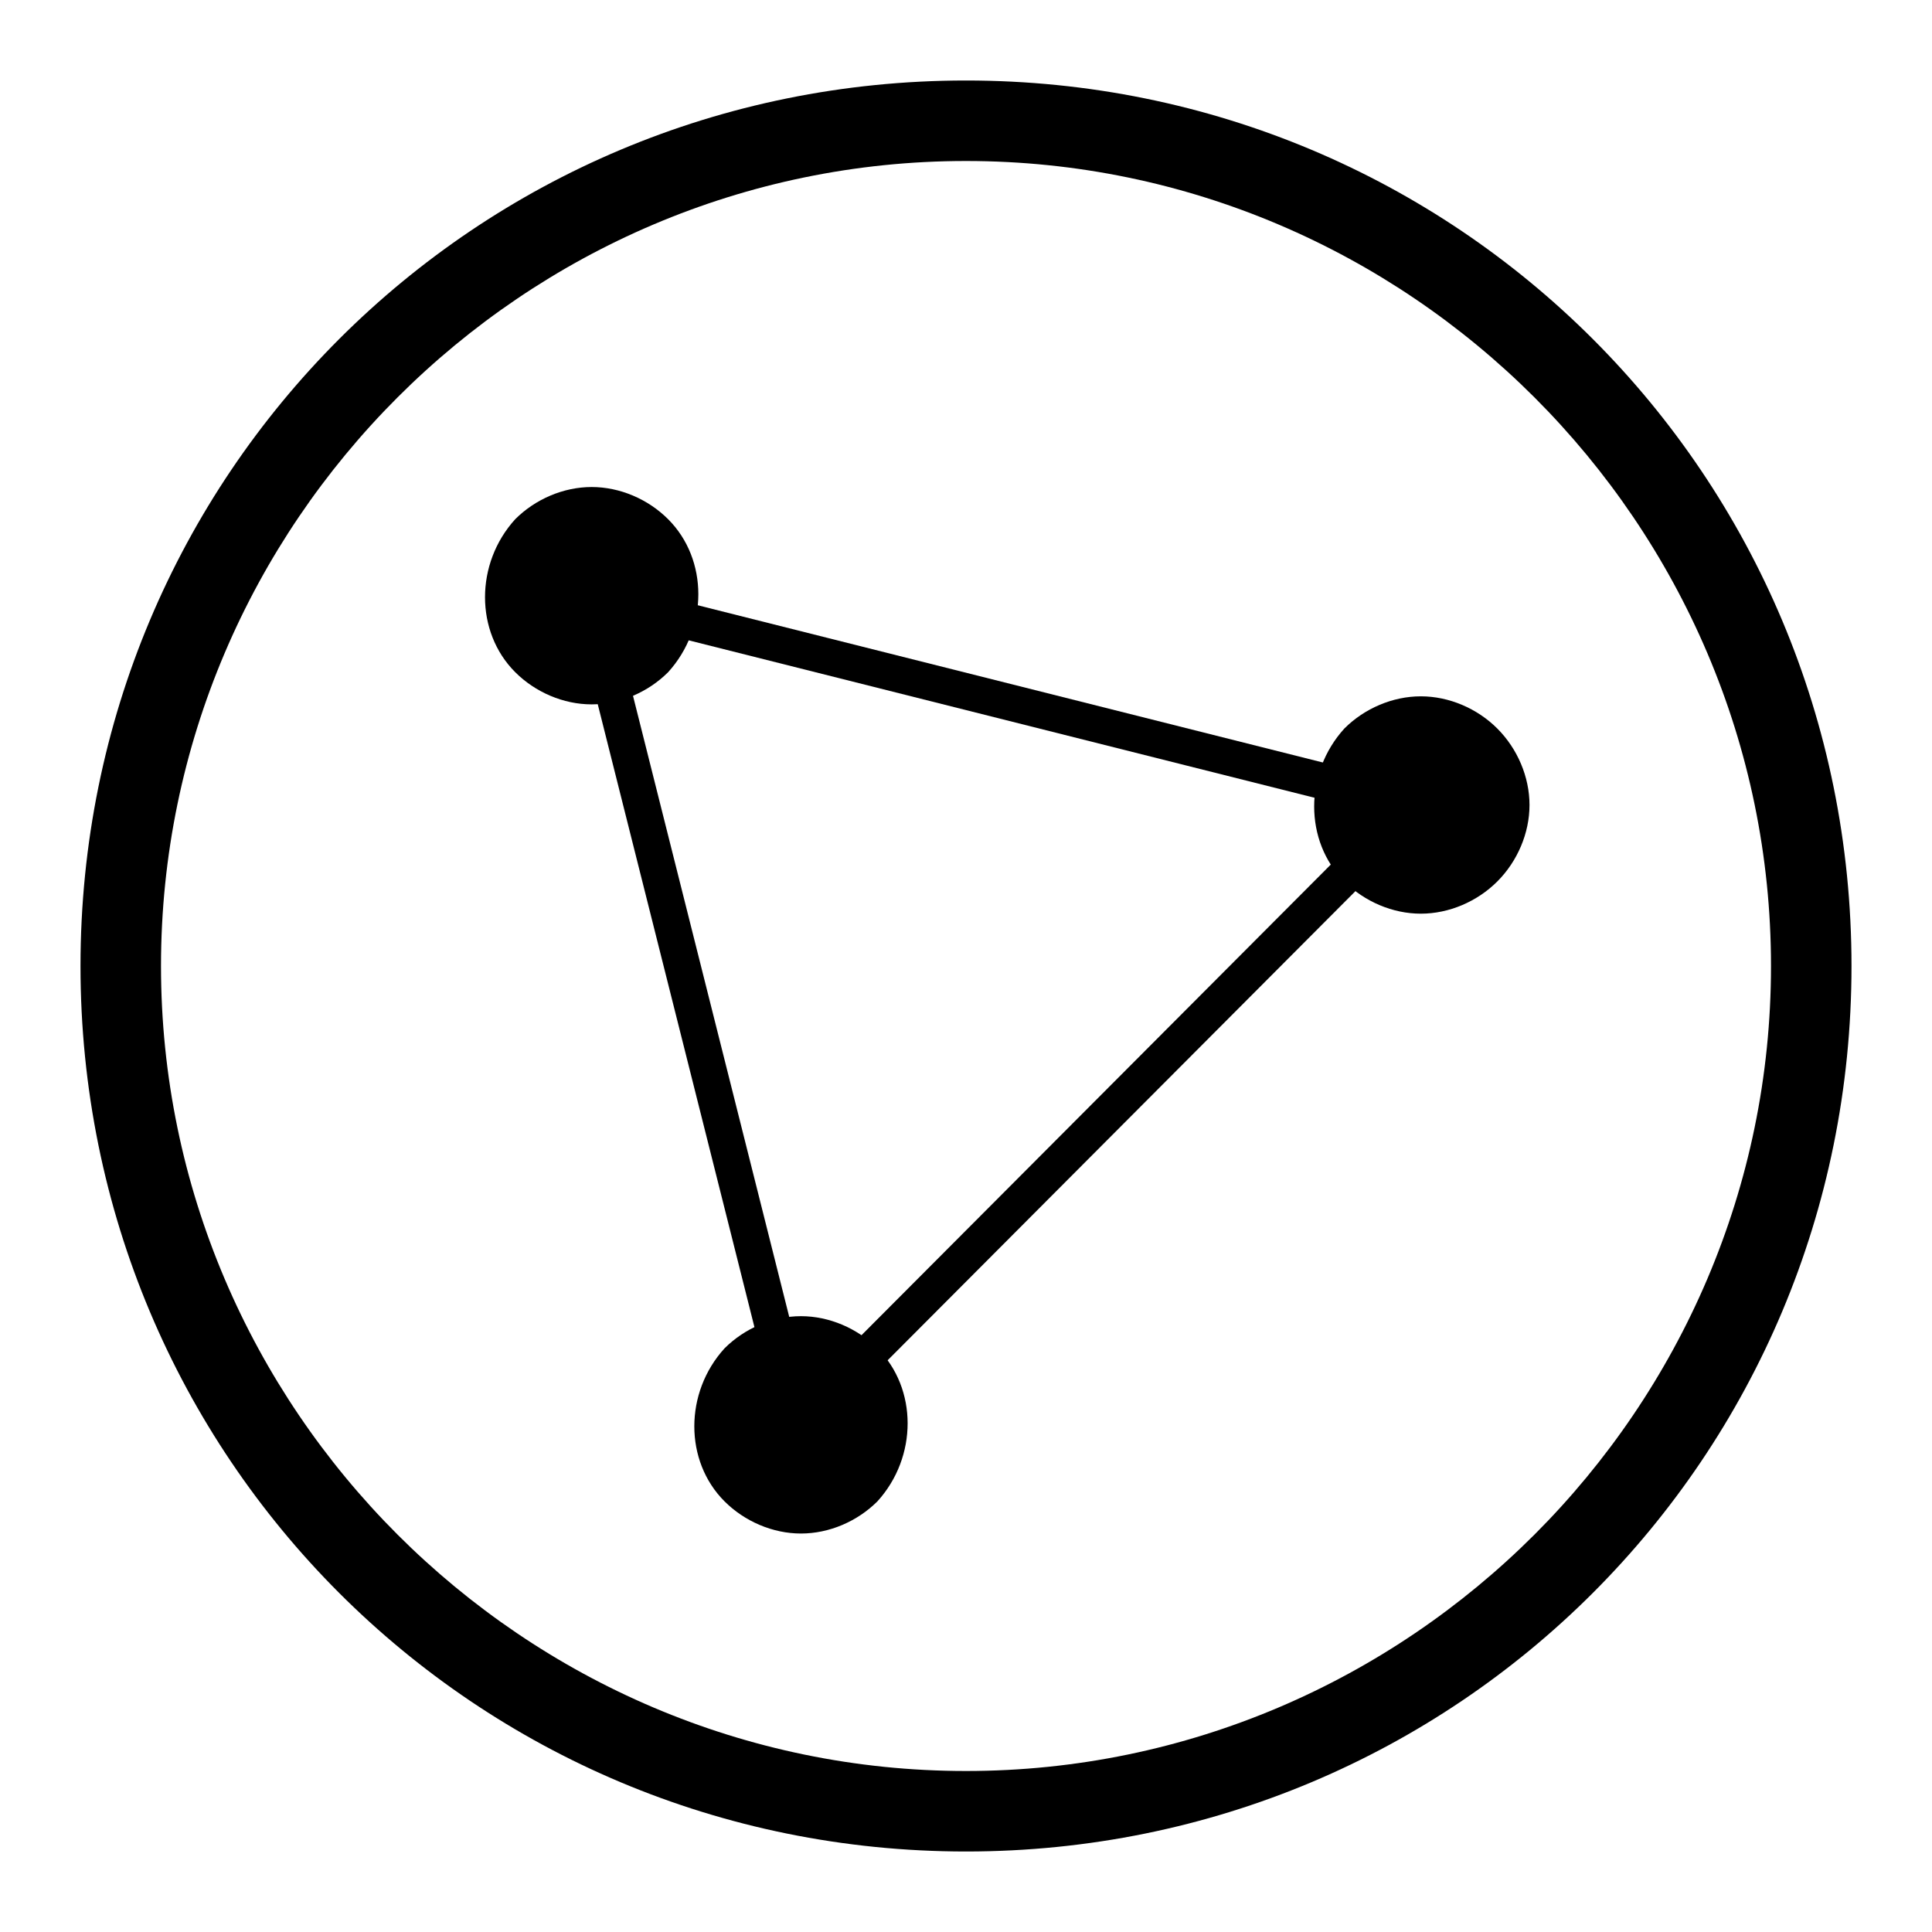 <?xml version="1.0" encoding="utf-8"?>
<!-- Generator: Adobe Illustrator 21.0.0, SVG Export Plug-In . SVG Version: 6.00 Build 0)  -->
<svg version="1.1" id="图层_1" xmlns="http://www.w3.org/2000/svg" xmlns:xlink="http://www.w3.org/1999/xlink" x="0px" y="0px"
	 viewBox="0 0 48 48" style="enable-background:new 0 0 48 48;" xml:space="preserve">
<g>
	<path d="M24,4c11,0,20,9,20,20s-9,20-20,20S4,35,4,24S13,4,24,4 M24,2C11.8,2,2,11.8,2,24s9.8,22,22,22s22-9.8,22-22S36.2,2,24,2
		L24,2z"/>
	<path d="M14.7,17.5c-0.7,0-1.4-0.3-1.9-0.8c-1-1-1-2.7,0-3.8c0.5-0.5,1.2-0.8,1.9-0.8c0.7,0,1.4,0.3,1.9,0.8c1,1,1,2.7,0,3.8
		C16.1,17.2,15.4,17.5,14.7,17.5z"/>
	<path d="M19.9,38.1c-0.7,0-1.4-0.3-1.9-0.8c-1-1-1-2.7,0-3.8c0.5-0.5,1.2-0.8,1.9-0.8c0.7,0,1.4,0.3,1.9,0.8c1,1,1,2.7,0,3.8
		C21.3,37.8,20.6,38.1,19.9,38.1z"/>
	<path d="M35.3,22.7c-0.7,0-1.4-0.3-1.9-0.8c-1-1-1-2.7,0-3.8c0.5-0.5,1.2-0.8,1.9-0.8c0.7,0,1.4,0.3,1.9,0.8
		c0.5,0.5,0.8,1.2,0.8,1.9s-0.3,1.4-0.8,1.9C36.7,22.4,36,22.7,35.3,22.7z"/>
	<g>
		<rect x="16.8" y="16.6" transform="matrix(0.97 -0.244 0.244 0.97 -5.622 4.99)" width="0.9" height="17.1"/>
	</g>
	<g>
		<rect x="18.7" y="27.2" transform="matrix(0.706 -0.708 0.708 0.706 -11.505 27.659)" width="17.7" height="0.9"/>
	</g>
	<g>
		<rect x="24.5" y="9.2" transform="matrix(0.244 -0.97 0.97 0.244 2.001 37.377)" width="0.9" height="16.5"/>
	</g>
</g>
</svg>

